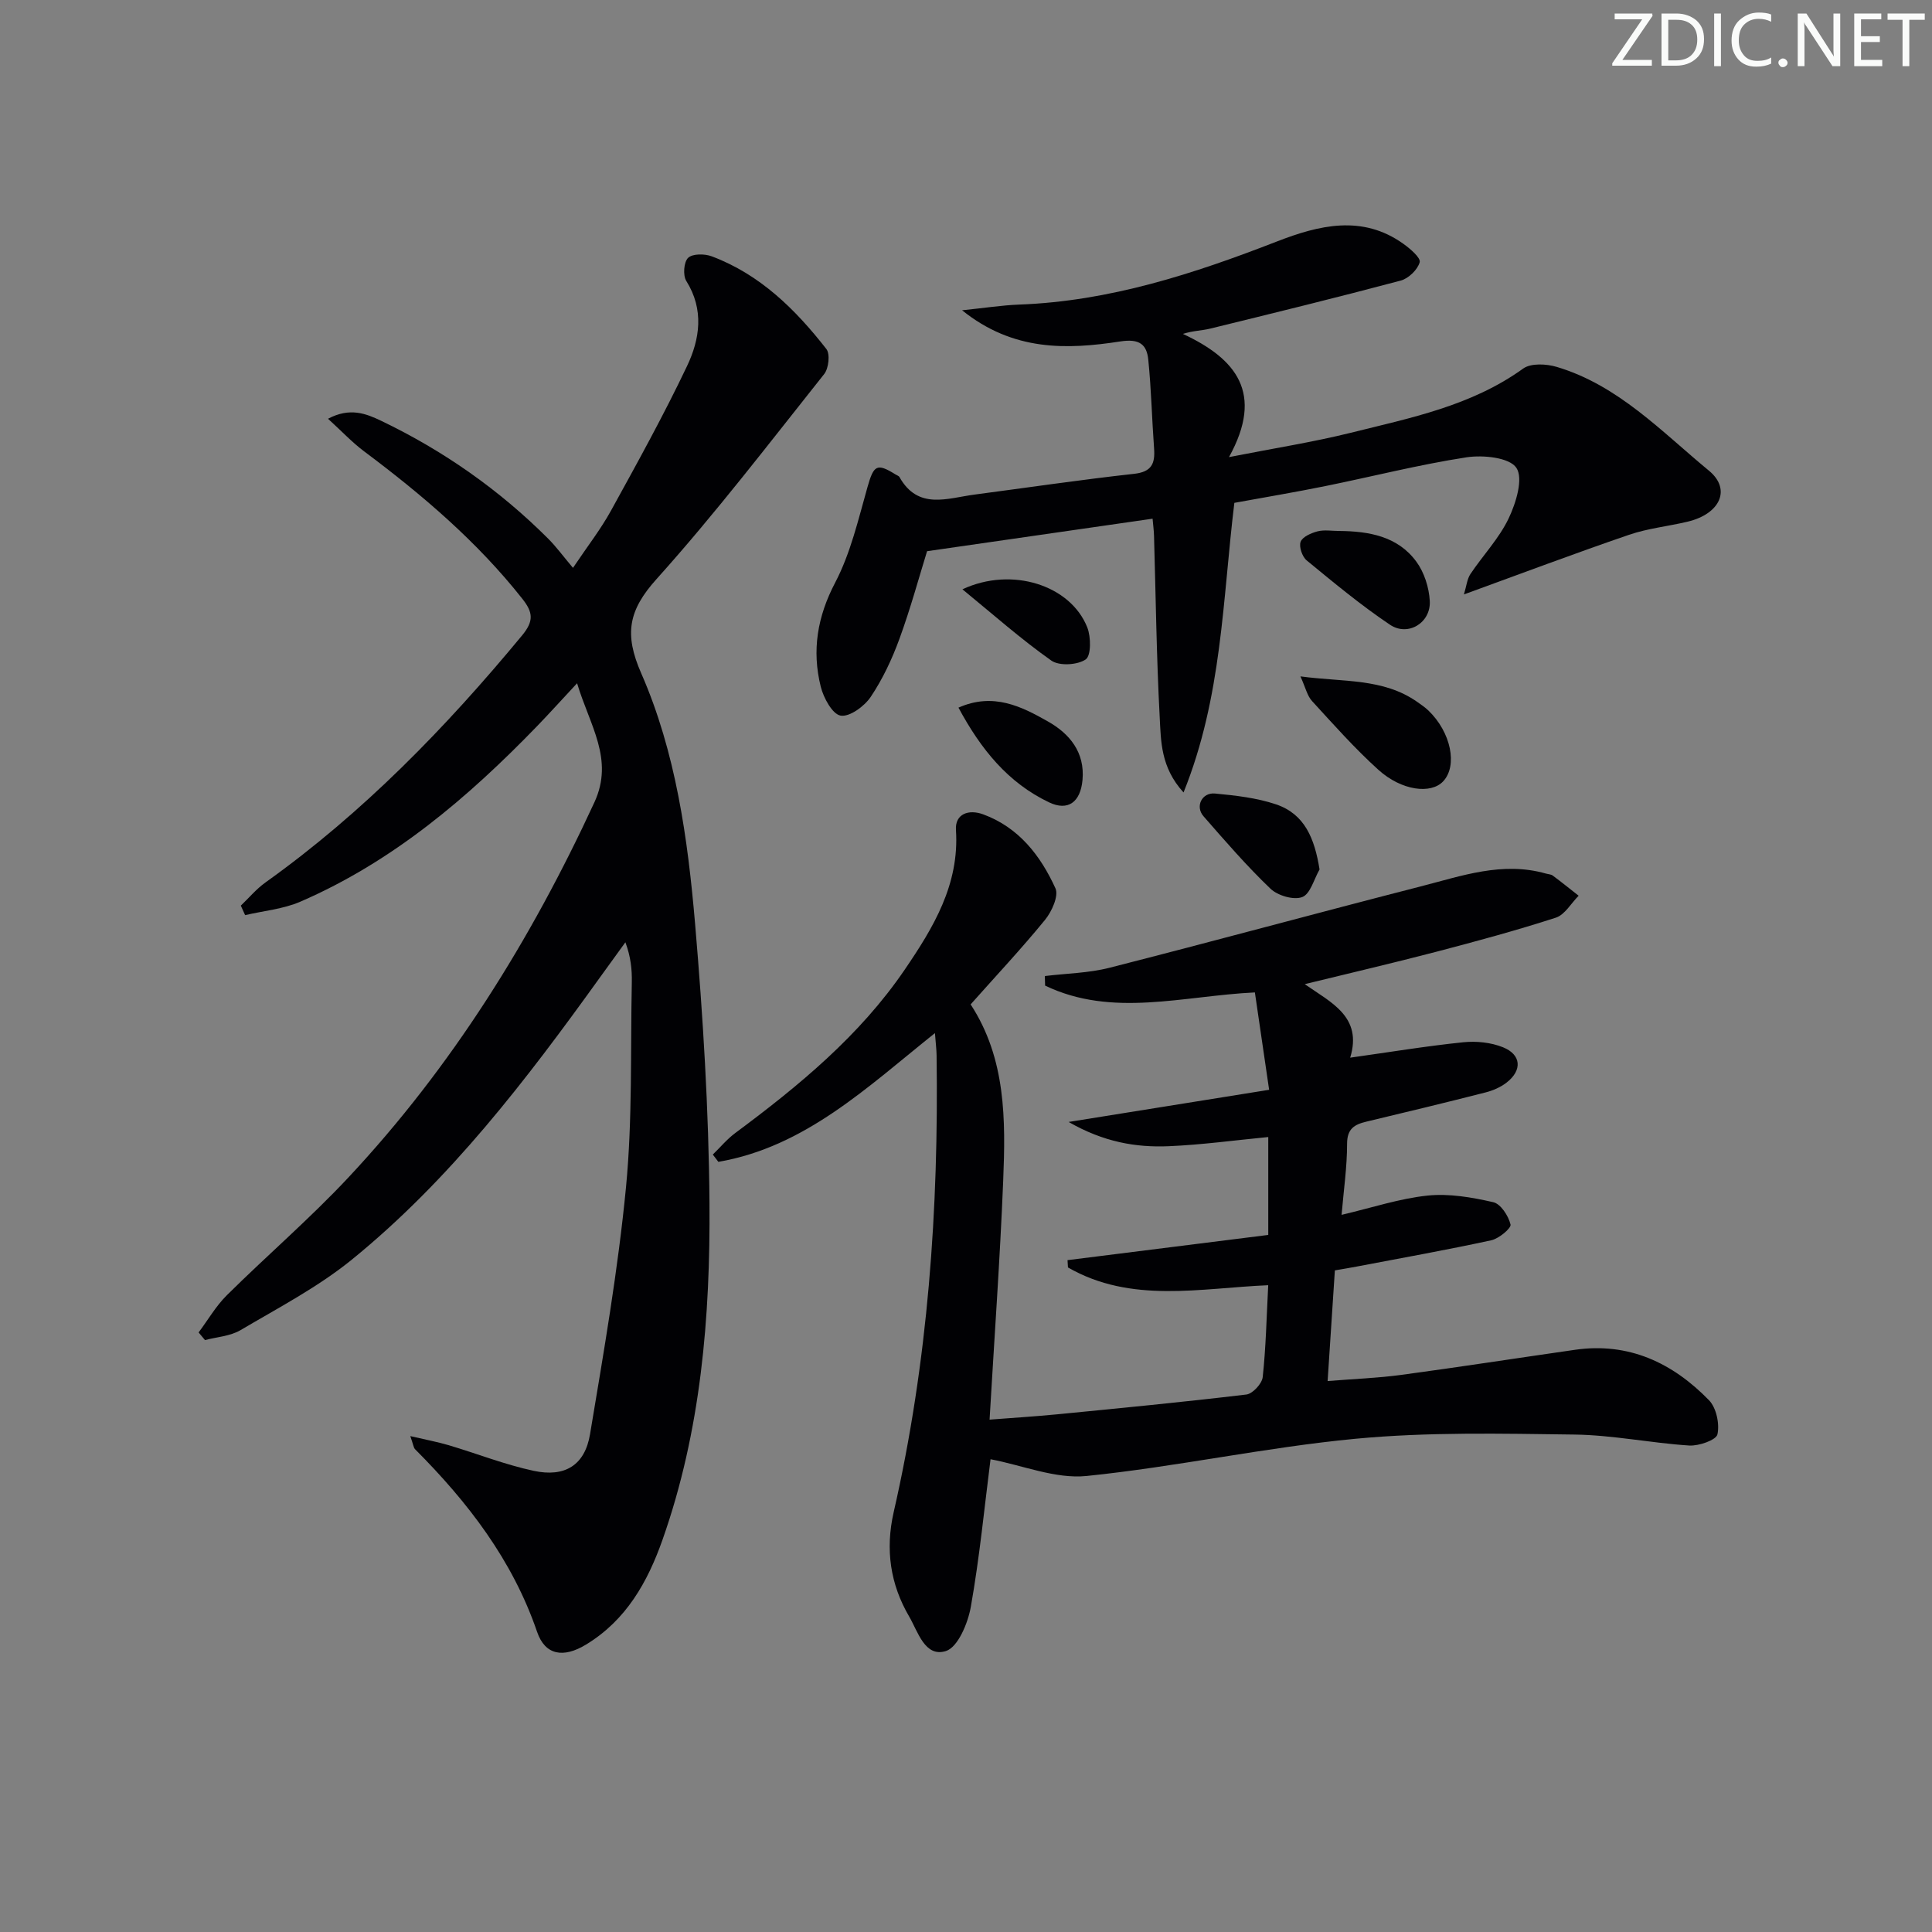 <svg enable-background="new 0 0 400 400" viewBox="0 0 400 400" xmlns="http://www.w3.org/2000/svg"><rect x="0" y="0" width="400" height="400" fill="#808080" stroke="none"/><g fill="#fafbfa"><path d="m342.2 3.2-6.3 9.2h6.1v1.2h-8.2v-.5l6.2-9.1h-5.7v-1.2h7.8v.4z"/><path d="m344 13.7v-10.9h3.1c1.6 0 3 .5 4.1 1.4 1.1 1 1.6 2.2 1.6 3.9s-.5 3-1.6 4-2.5 1.5-4.2 1.5h-3zm1.4-9.6v8.4h1.6c1.4 0 2.5-.4 3.2-1.1.8-.8 1.2-1.8 1.2-3.2s-.4-2.4-1.2-3.1-1.8-1-3.1-1z"/><path d="m356.3 2.8v10.9h-1.4v-10.9z"/><path d="m366.6 13.2c-.8.4-1.8.6-3 .6-1.6 0-2.8-.5-3.7-1.5s-1.4-2.3-1.4-3.9c0-1.7.5-3.2 1.6-4.2s2.4-1.6 4-1.6c1 0 1.9.1 2.6.4v1.5c-.8-.4-1.6-.6-2.6-.6-1.2 0-2.2.4-3 1.2s-1.1 1.9-1.1 3.3c0 1.3.4 2.3 1.1 3.1s1.6 1.1 2.8 1.1c1.1 0 2-.2 2.8-.7v1.3z"/><path d="m368.2 13c0-.3.1-.5.3-.6.2-.2.4-.3.6-.3.3 0 .5.1.7.3s.3.4.3.6-.1.5-.3.6c-.2.2-.4.3-.7.3s-.5-.1-.6-.3c-.2-.2-.3-.4-.3-.6z"/><path d="m381.1 13.7h-1.7l-5.5-8.4c-.2-.2-.3-.5-.4-.7 0 .2.1.8.1 1.5v7.6h-1.4v-10.9h1.8l5.3 8.3c.3.4.4.6.4.8 0-.3-.1-.8-.1-1.6v-7.5h1.4v10.9z"/><path d="m389.7 13.7h-5.8v-10.9h5.6v1.2h-4.2v3.5h3.9v1.2h-3.9v3.7h4.4z"/><path d="m398.4 4.1h-3.1v9.6h-1.4v-9.6h-3.1v-1.3h7.7v1.3z"/></g><path d="m84.95 297.33c3.31.77 5.67 1.21 7.97 1.89 5.87 1.75 11.61 4.02 17.57 5.3 6.46 1.39 10.6-1.16 11.67-7.58 2.84-17.01 5.8-34.04 7.45-51.18 1.35-14.05.91-28.27 1.2-42.41.05-2.62-.21-5.24-1.33-8.26-1.77 2.45-3.55 4.89-5.32 7.35-15.19 21.13-30.97 41.81-51.3 58.34-7.02 5.7-15.22 9.98-23.06 14.61-2.12 1.25-4.89 1.41-7.36 2.06-.44-.53-.88-1.05-1.32-1.58 1.94-2.59 3.59-5.48 5.87-7.73 8.28-8.2 17.15-15.82 25.1-24.31 21.46-22.92 37.83-49.26 50.97-77.71 4.13-8.94-.97-15.93-3.58-24.66-3.2 3.43-5.69 6.2-8.28 8.88-14.33 14.81-29.87 28.05-49.01 36.34-3.55 1.54-7.61 1.89-11.44 2.79-.3-.66-.59-1.31-.89-1.97 1.7-1.62 3.23-3.47 5.13-4.82 20.22-14.44 37.32-32.05 53.1-51.12 2.48-3 2.26-4.79.06-7.58-9.38-11.88-20.76-21.55-32.8-30.56-2.45-1.84-4.57-4.11-7.44-6.72 4.54-2.41 7.89-1.07 11.04.44 12.86 6.17 24.41 14.26 34.51 24.35 1.65 1.64 3.03 3.54 5.17 6.08 3.03-4.51 5.75-8 7.86-11.83 5.44-9.88 10.91-19.76 15.75-29.94 2.66-5.59 3.58-11.68-.15-17.63-.73-1.16-.52-3.94.38-4.79.93-.88 3.42-.86 4.89-.31 10 3.75 17.33 10.99 23.73 19.19.81 1.03.48 4.01-.45 5.18-11.38 14.31-22.52 28.88-34.73 42.47-5.82 6.48-6.7 11.39-3.16 19.47 7.17 16.37 9.64 34.17 11.16 51.87 1.64 19.21 2.83 38.51 2.98 57.78.18 23.64-1.76 47.18-9.72 69.75-3.09 8.77-7.53 16.68-15.87 21.73-4.62 2.8-8.43 2.23-10.1-2.65-5.1-14.89-14.35-26.87-25.26-37.81-.32-.32-.35-.89-.99-2.72z" fill="#010104"/><path d="m205.08 302.12c-1.26 9.88-2.26 20.28-4.08 30.55-.6 3.39-2.67 8.37-5.16 9.16-4.36 1.37-5.79-4.04-7.61-7.15-3.91-6.67-4.96-13.87-3.21-21.57 7.12-31.14 9.34-62.77 8.89-94.63-.02-1.27-.19-2.54-.34-4.59-14.1 11.28-26.92 23.57-44.84 26.66-.38-.5-.77-1.01-1.15-1.51 1.54-1.5 2.94-3.19 4.65-4.46 13.15-9.77 25.76-20.14 35.08-33.82 5.91-8.68 11.35-17.61 10.61-28.92-.22-3.35 2.64-4.35 5.66-3.23 7.37 2.72 11.86 8.55 14.94 15.31.71 1.56-.76 4.82-2.16 6.53-4.92 6.02-10.26 11.71-15.4 17.5 7.34 11.25 7.25 23.92 6.74 36.52-.66 16.26-1.83 32.51-2.82 49.45 4.89-.38 9.45-.66 13.99-1.1 13.07-1.28 26.14-2.54 39.18-4.1 1.3-.16 3.23-2.24 3.38-3.6.66-6.1.79-12.25 1.14-19.03-14.02.59-28.37 3.86-41.46-3.68-.03-.5-.06-1-.09-1.51 13.78-1.73 27.57-3.46 41.56-5.22 0-6.79 0-13.4 0-20.27-6.94.67-13.76 1.61-20.6 1.9-6.83.29-13.51-.87-20.73-5.02 14.44-2.32 27.76-4.46 41.51-6.66-1.07-7.31-2.02-13.79-2.95-20.16-14.93.72-29.51 5.27-43.43-1.41-.02-.66-.04-1.32-.06-1.98 4.48-.55 9.07-.61 13.41-1.72 21.51-5.48 42.92-11.33 64.42-16.84 8.46-2.17 16.92-5.22 25.9-2.66.48.14 1.05.14 1.43.42 1.82 1.35 3.58 2.77 5.36 4.17-1.56 1.56-2.85 3.93-4.71 4.54-8.18 2.65-16.5 4.9-24.83 7.08-8.8 2.3-17.66 4.36-27.17 6.69 5.51 3.84 12 6.76 9.41 15.22 8.11-1.14 15.73-2.4 23.4-3.19 2.71-.28 5.75.03 8.25 1.04 3.8 1.53 4 4.77.74 7.3-1.24.97-2.84 1.66-4.38 2.05-8.21 2.1-16.44 4.08-24.68 6.05-2.47.59-3.97 1.48-3.97 4.57 0 4.78-.7 9.57-1.14 14.72 6.31-1.48 11.99-3.38 17.81-3.99 4.46-.46 9.17.36 13.59 1.37 1.55.35 3.15 2.83 3.58 4.62.18.76-2.41 2.93-4 3.27-9.23 2-18.53 3.66-27.81 5.43-1.45.28-2.9.51-4.56.8-.49 7.53-.97 14.78-1.5 22.91 5.47-.44 10.37-.62 15.22-1.27 12.02-1.62 24.01-3.48 36.01-5.2 11.13-1.6 20.2 2.71 27.72 10.43 1.53 1.57 2.23 4.9 1.76 7.07-.26 1.19-3.85 2.44-5.84 2.32-7.94-.51-15.85-2.17-23.78-2.27-15.11-.2-30.31-.55-45.31.87-18.65 1.77-37.08 5.81-55.72 7.71-6.42.64-13.19-2.21-19.85-3.47z" fill="#010104"/><path d="m191.94 114.12c-1.63 5.26-3.41 11.82-5.73 18.17-1.53 4.19-3.48 8.33-5.95 12.01-1.31 1.94-4.37 4.18-6.22 3.86-1.7-.29-3.53-3.66-4.11-5.98-1.87-7.5-.72-14.5 3-21.59 3.18-6.08 4.77-13.04 6.67-19.73 1.29-4.54 1.91-5.06 5.81-2.63.28.18.68.29.82.55 3.86 6.86 9.9 4.36 15.52 3.62 11.02-1.45 22.01-3.08 33.05-4.3 3.65-.4 4.37-2.13 4.14-5.25-.45-6.12-.58-12.27-1.2-18.37-.32-3.17-1.82-4.4-5.78-3.79-11.08 1.71-22.2 2.06-32.77-6.45 4.6-.47 8.2-1.04 11.81-1.18 18.72-.69 36.15-6.37 53.41-13.08 8.59-3.33 17.62-5.62 26.17.52 1.41 1.01 3.61 2.9 3.35 3.8-.43 1.54-2.31 3.36-3.92 3.79-13.11 3.49-26.29 6.72-39.47 9.95-1.7.42-3.5.41-5.63 1.09 11 5.14 16.88 12.23 9.54 25.51 9.4-1.85 17.4-3.1 25.22-5.04 12.36-3.08 24.96-5.56 35.68-13.29 1.61-1.16 4.83-.99 6.98-.34 12.72 3.8 21.66 13.38 31.49 21.48 4.66 3.84 2.34 8.95-4.43 10.56-4.03.96-8.24 1.38-12.13 2.72-11.11 3.8-22.1 7.95-34.17 12.34.53-1.74.65-3.18 1.35-4.23 2.59-3.87 5.92-7.35 7.9-11.49 1.53-3.2 3.09-8.27 1.61-10.49-1.43-2.14-6.89-2.7-10.31-2.18-9.82 1.51-19.5 3.98-29.25 5.96-6.31 1.28-12.65 2.34-18.83 3.47-2.45 20.08-2.52 40.12-10.52 59.96-4.76-5.21-4.67-10.64-4.94-15.66-.66-12.46-.81-24.94-1.17-37.41-.03-1.14-.18-2.28-.3-3.61-15.51 2.23-30.81 4.44-46.69 6.73z" fill="#010104"/><path d="m269.24 140.04c8.93 1.2 17.11.34 24.15 5.26.81.57 1.64 1.13 2.35 1.81 4.67 4.48 6.09 11.42 3.05 14.66-2.52 2.69-8.6 1.96-13.42-2.4-4.88-4.41-9.28-9.37-13.73-14.23-.99-1.07-1.33-2.75-2.4-5.1z" fill="#010104"/><path d="m277.24 109.93c6.14.05 12.12 1.07 15.99 6.34 1.64 2.22 2.63 5.35 2.79 8.13.27 4.52-4.49 7.46-8.23 4.95-6.02-4.04-11.64-8.71-17.25-13.32-.93-.76-1.64-2.84-1.26-3.86.39-1.04 2.18-1.81 3.5-2.16 1.4-.36 2.97-.08 4.46-.08z" fill="#010104"/><path d="m198.44 146.51c7.21-3.2 13.06-.24 18.54 2.87 4.44 2.51 7.67 6.35 7.14 12.12-.42 4.57-2.99 6.48-6.9 4.63-8.55-4.07-14.15-11.02-18.78-19.62z" fill="#010104"/><path d="m273.2 180.01c-1.16 2.01-1.91 5.09-3.59 5.72-1.78.67-5.08-.3-6.59-1.75-4.91-4.7-9.38-9.87-13.86-15-1.75-2.01-.32-4.94 2.38-4.69 4.26.4 8.62.89 12.64 2.24 5.95 2.01 7.99 7.06 9.02 13.48z" fill="#010104"/><path d="m199.26 122.01c10.24-4.78 22.39-.85 25.85 7.89.78 1.98.81 5.85-.33 6.63-1.72 1.17-5.48 1.39-7.12.23-6.28-4.43-12.07-9.57-18.4-14.75z" fill="#010104"/></svg>